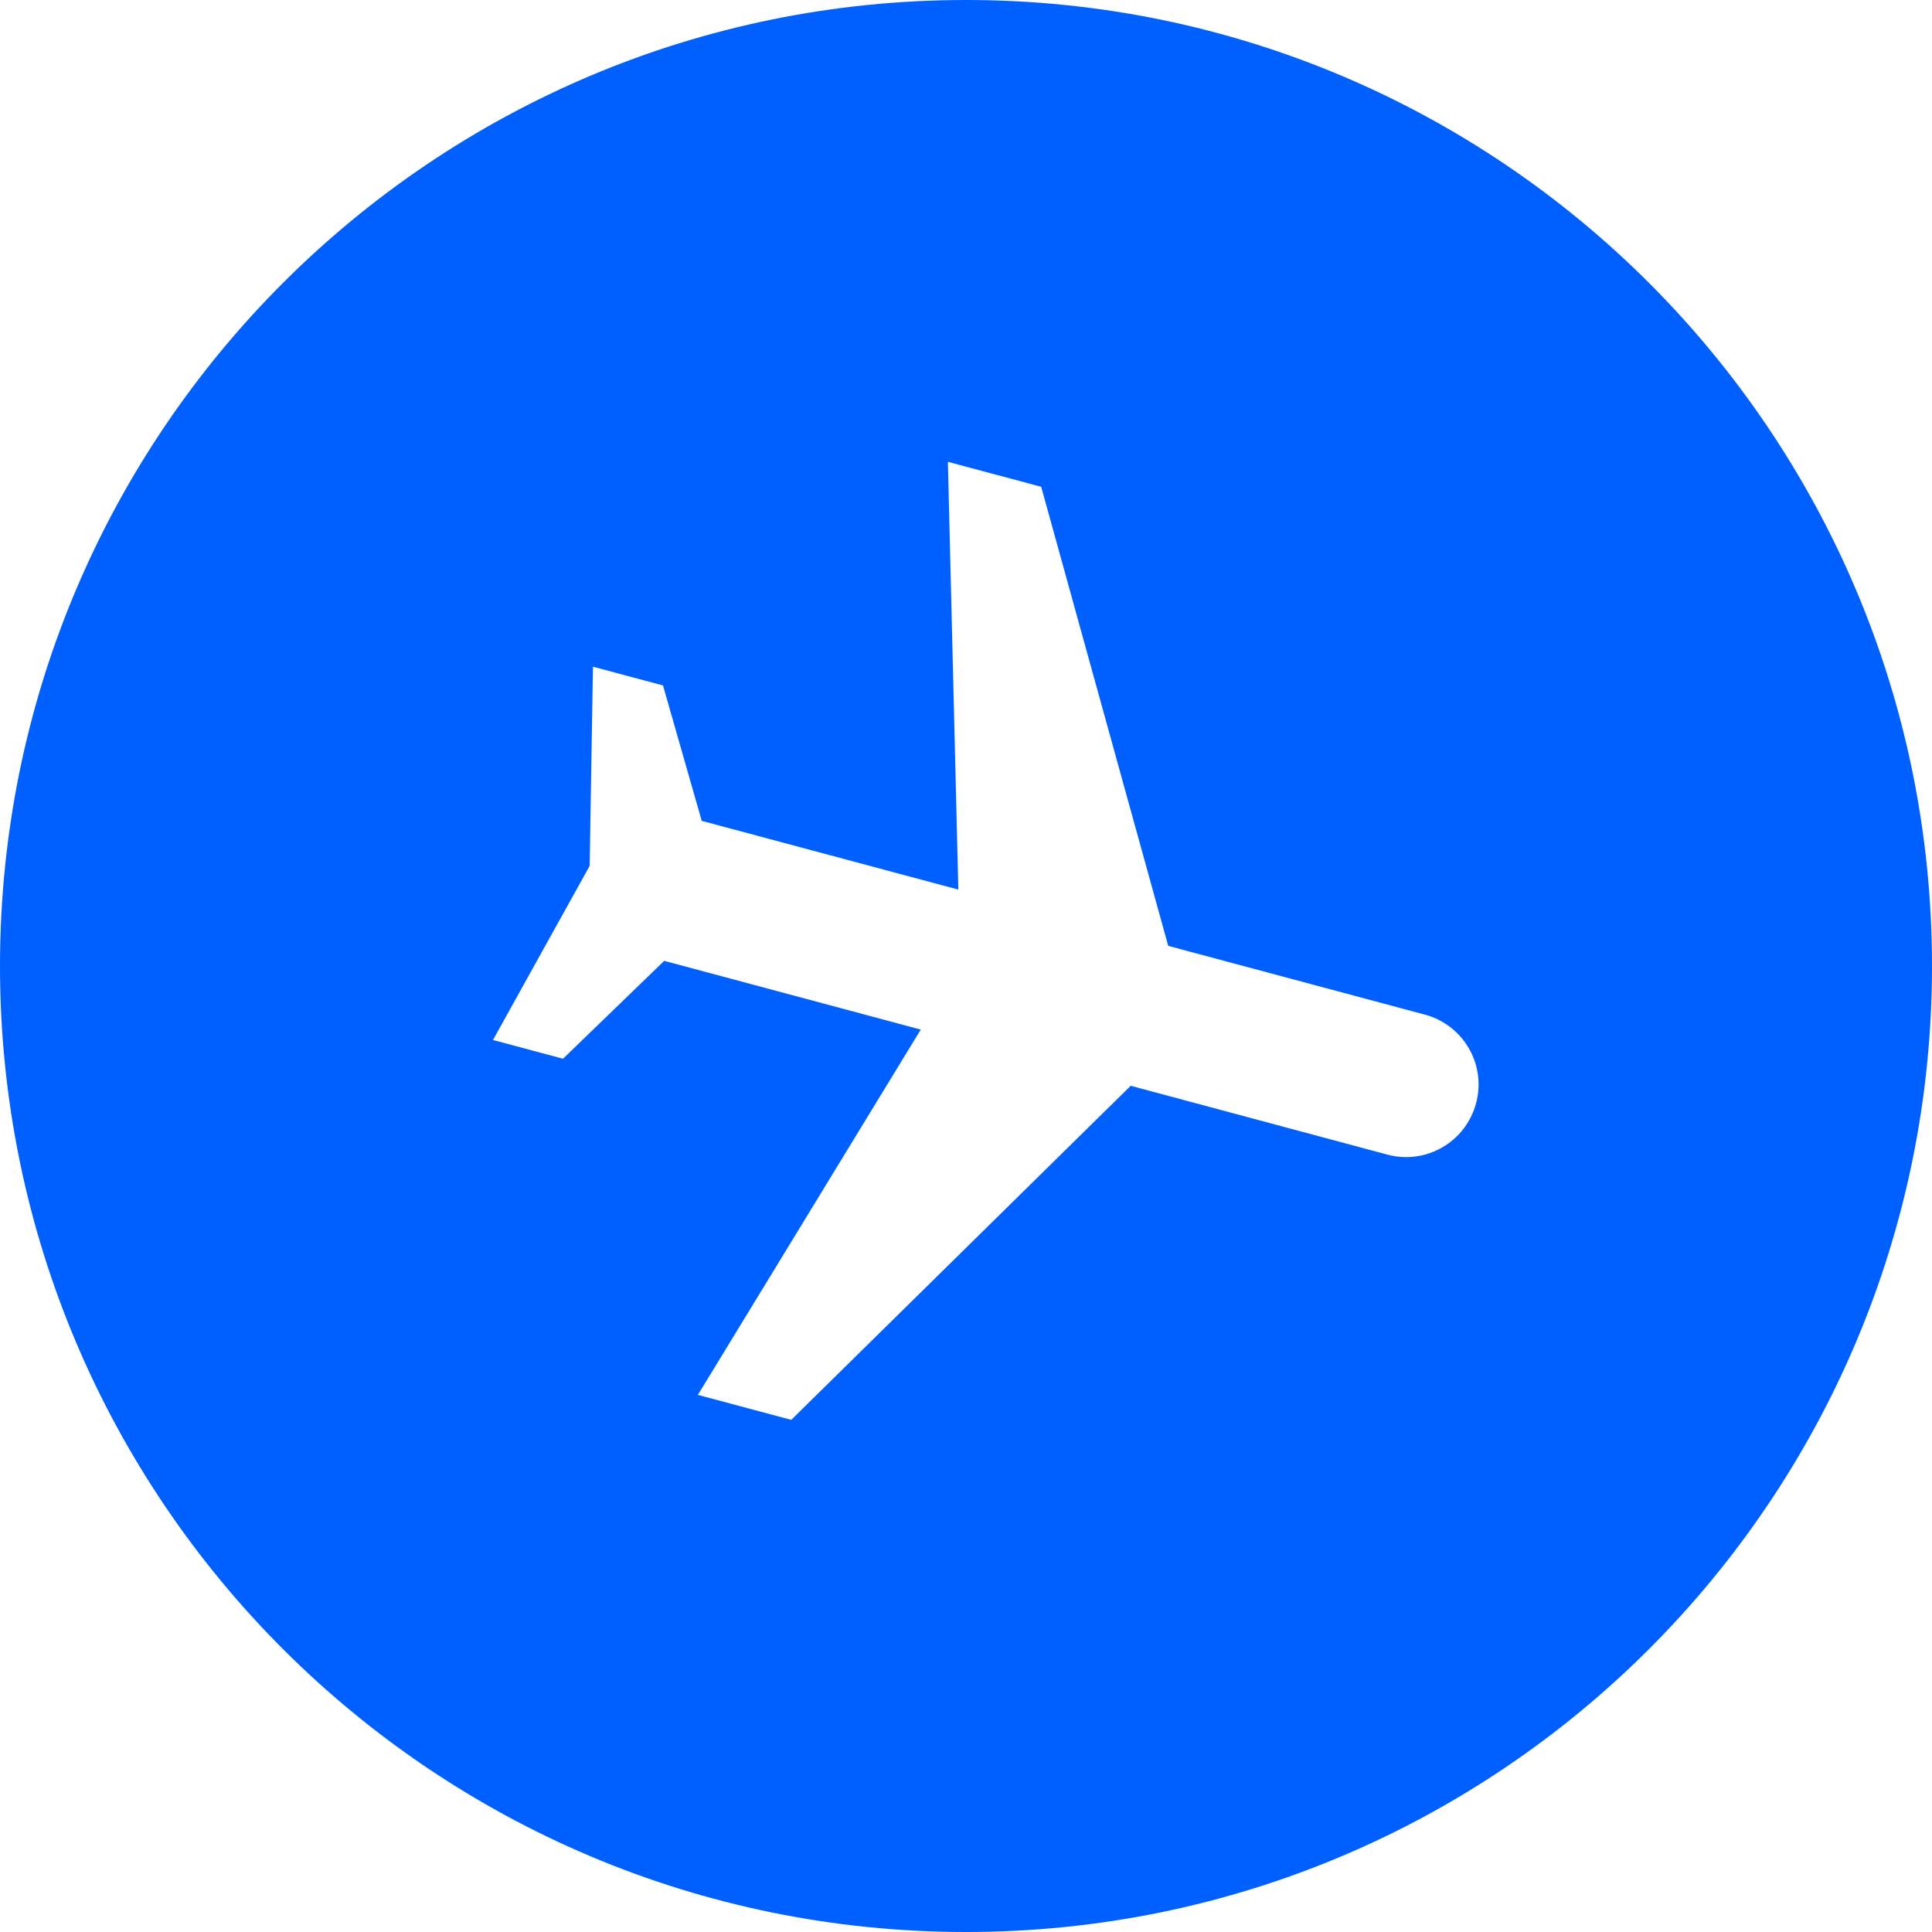 <svg xmlns="http://www.w3.org/2000/svg" width="24" height="24" viewBox="0 0 24 24">
    <g fill="none" fill-rule="evenodd">
        <g>
            <g>
                <g>
                    <path fill="#0060FF" d="M12 24C5.373 24 0 18.627 0 12S5.373 0 12 0s12 5.373 12 12-5.373 12-12 12zm-3.33-6.672l1.159.31 4.217-4.15 3.188.855c.48.129.973-.156 1.102-.637.13-.48-.155-.973-.636-1.102l-3.188-.854-1.578-5.703-1.159-.31.13 5.314-3.188-.854-.481-1.682-.87-.233-.041 2.474-1.201 2.163.87.233 1.257-1.216 3.187.854-2.769 4.538z" transform="translate(-634 -169) translate(504 158) translate(130 11)"/>
                </g>
            </g>
        </g>
    </g>
</svg>
